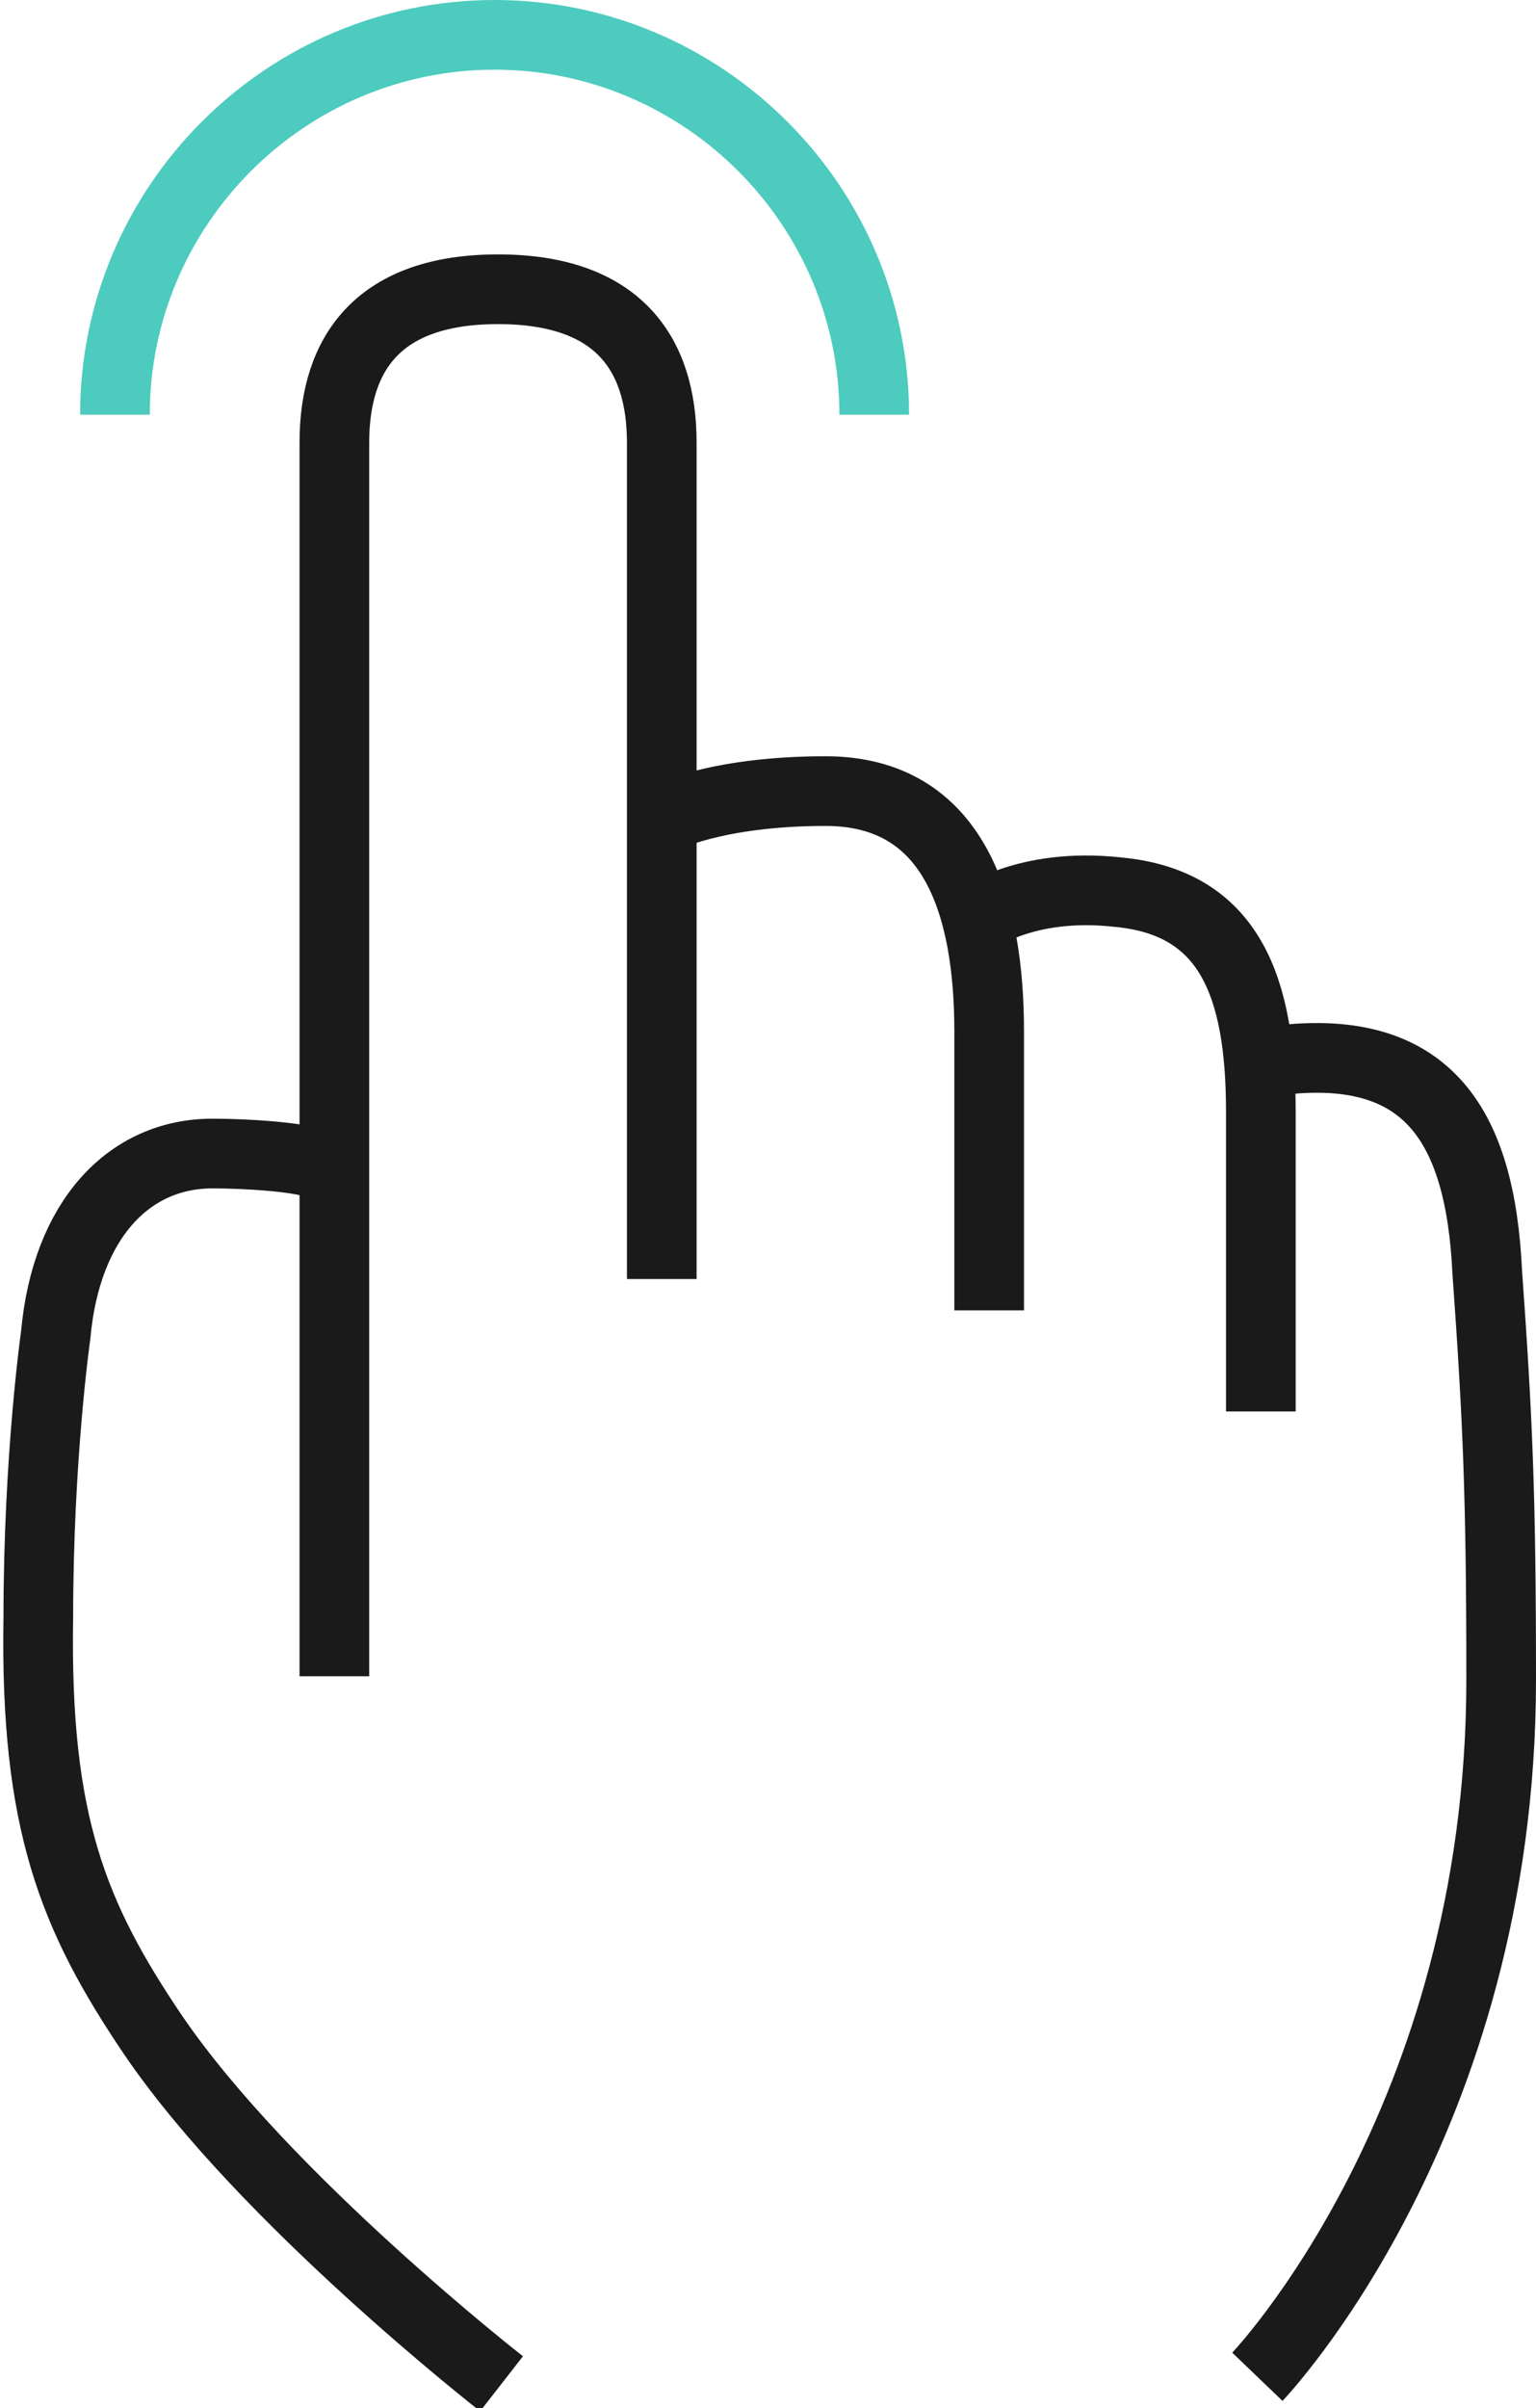 <!-- Generator: Adobe Illustrator 19.0.0, SVG Export Plug-In  -->
<svg version="1.1"
	 xmlns="http://www.w3.org/2000/svg" xmlns:xlink="http://www.w3.org/1999/xlink" xmlns:a="http://ns.adobe.com/AdobeSVGViewerExtensions/3.0/"
	 x="0px" y="0px" width="44.1px" height="69.1px" viewBox="0 0 44.1 69.1" style="enable-background:new 0 0 44.1 69.1;"
	 xml:space="preserve">
<style type="text/css">
	.st0{fill:none;stroke:#1A1A1A;stroke-width:2;stroke-miterlimit:10;}
	.st1{fill:none;stroke:#4DCBBF;stroke-width:2;stroke-miterlimit:10;}
</style>
<defs>
</defs>
<g>
	<path class="st0" d="M19,36.7V12.7c0-2.6-1.3-4.4-4.7-4.4s-4.7,1.8-4.7,4.4v35.4"/>
	<path class="st0" d="M36.2,40.5v-8.6c0-3.6-0.9-6-4.1-6.3c-2.7-0.3-4.1,0.8-4.1,0.8"/>
	<path class="st0" d="M36.2,30.5c4.8-0.8,6.3,1.8,6.5,6c0.3,4.2,0.4,6.4,0.4,11.7c0,12.7-7,20-7,20"/>
	<path class="st0" d="M9.1,33.4c-0.5-0.2-2-0.3-3-0.3c-2.4,0-4.2,1.9-4.5,5.2c0,0-0.5,3.5-0.5,8.1c-0.1,5.9,1,8.6,3.3,12
		c3.2,4.7,10,10,10,10"/>
	<path class="st0" d="M28.4,37.6v-8c0-3.6-1-6.9-4.7-6.9c-3.2,0-4.7,0.8-4.7,0.8"/>
	<path class="st1" d="M3.3,11.9C3.3,5.9,8.2,1,14.2,1s10.9,4.9,10.9,10.9"/>
</g>
</svg>